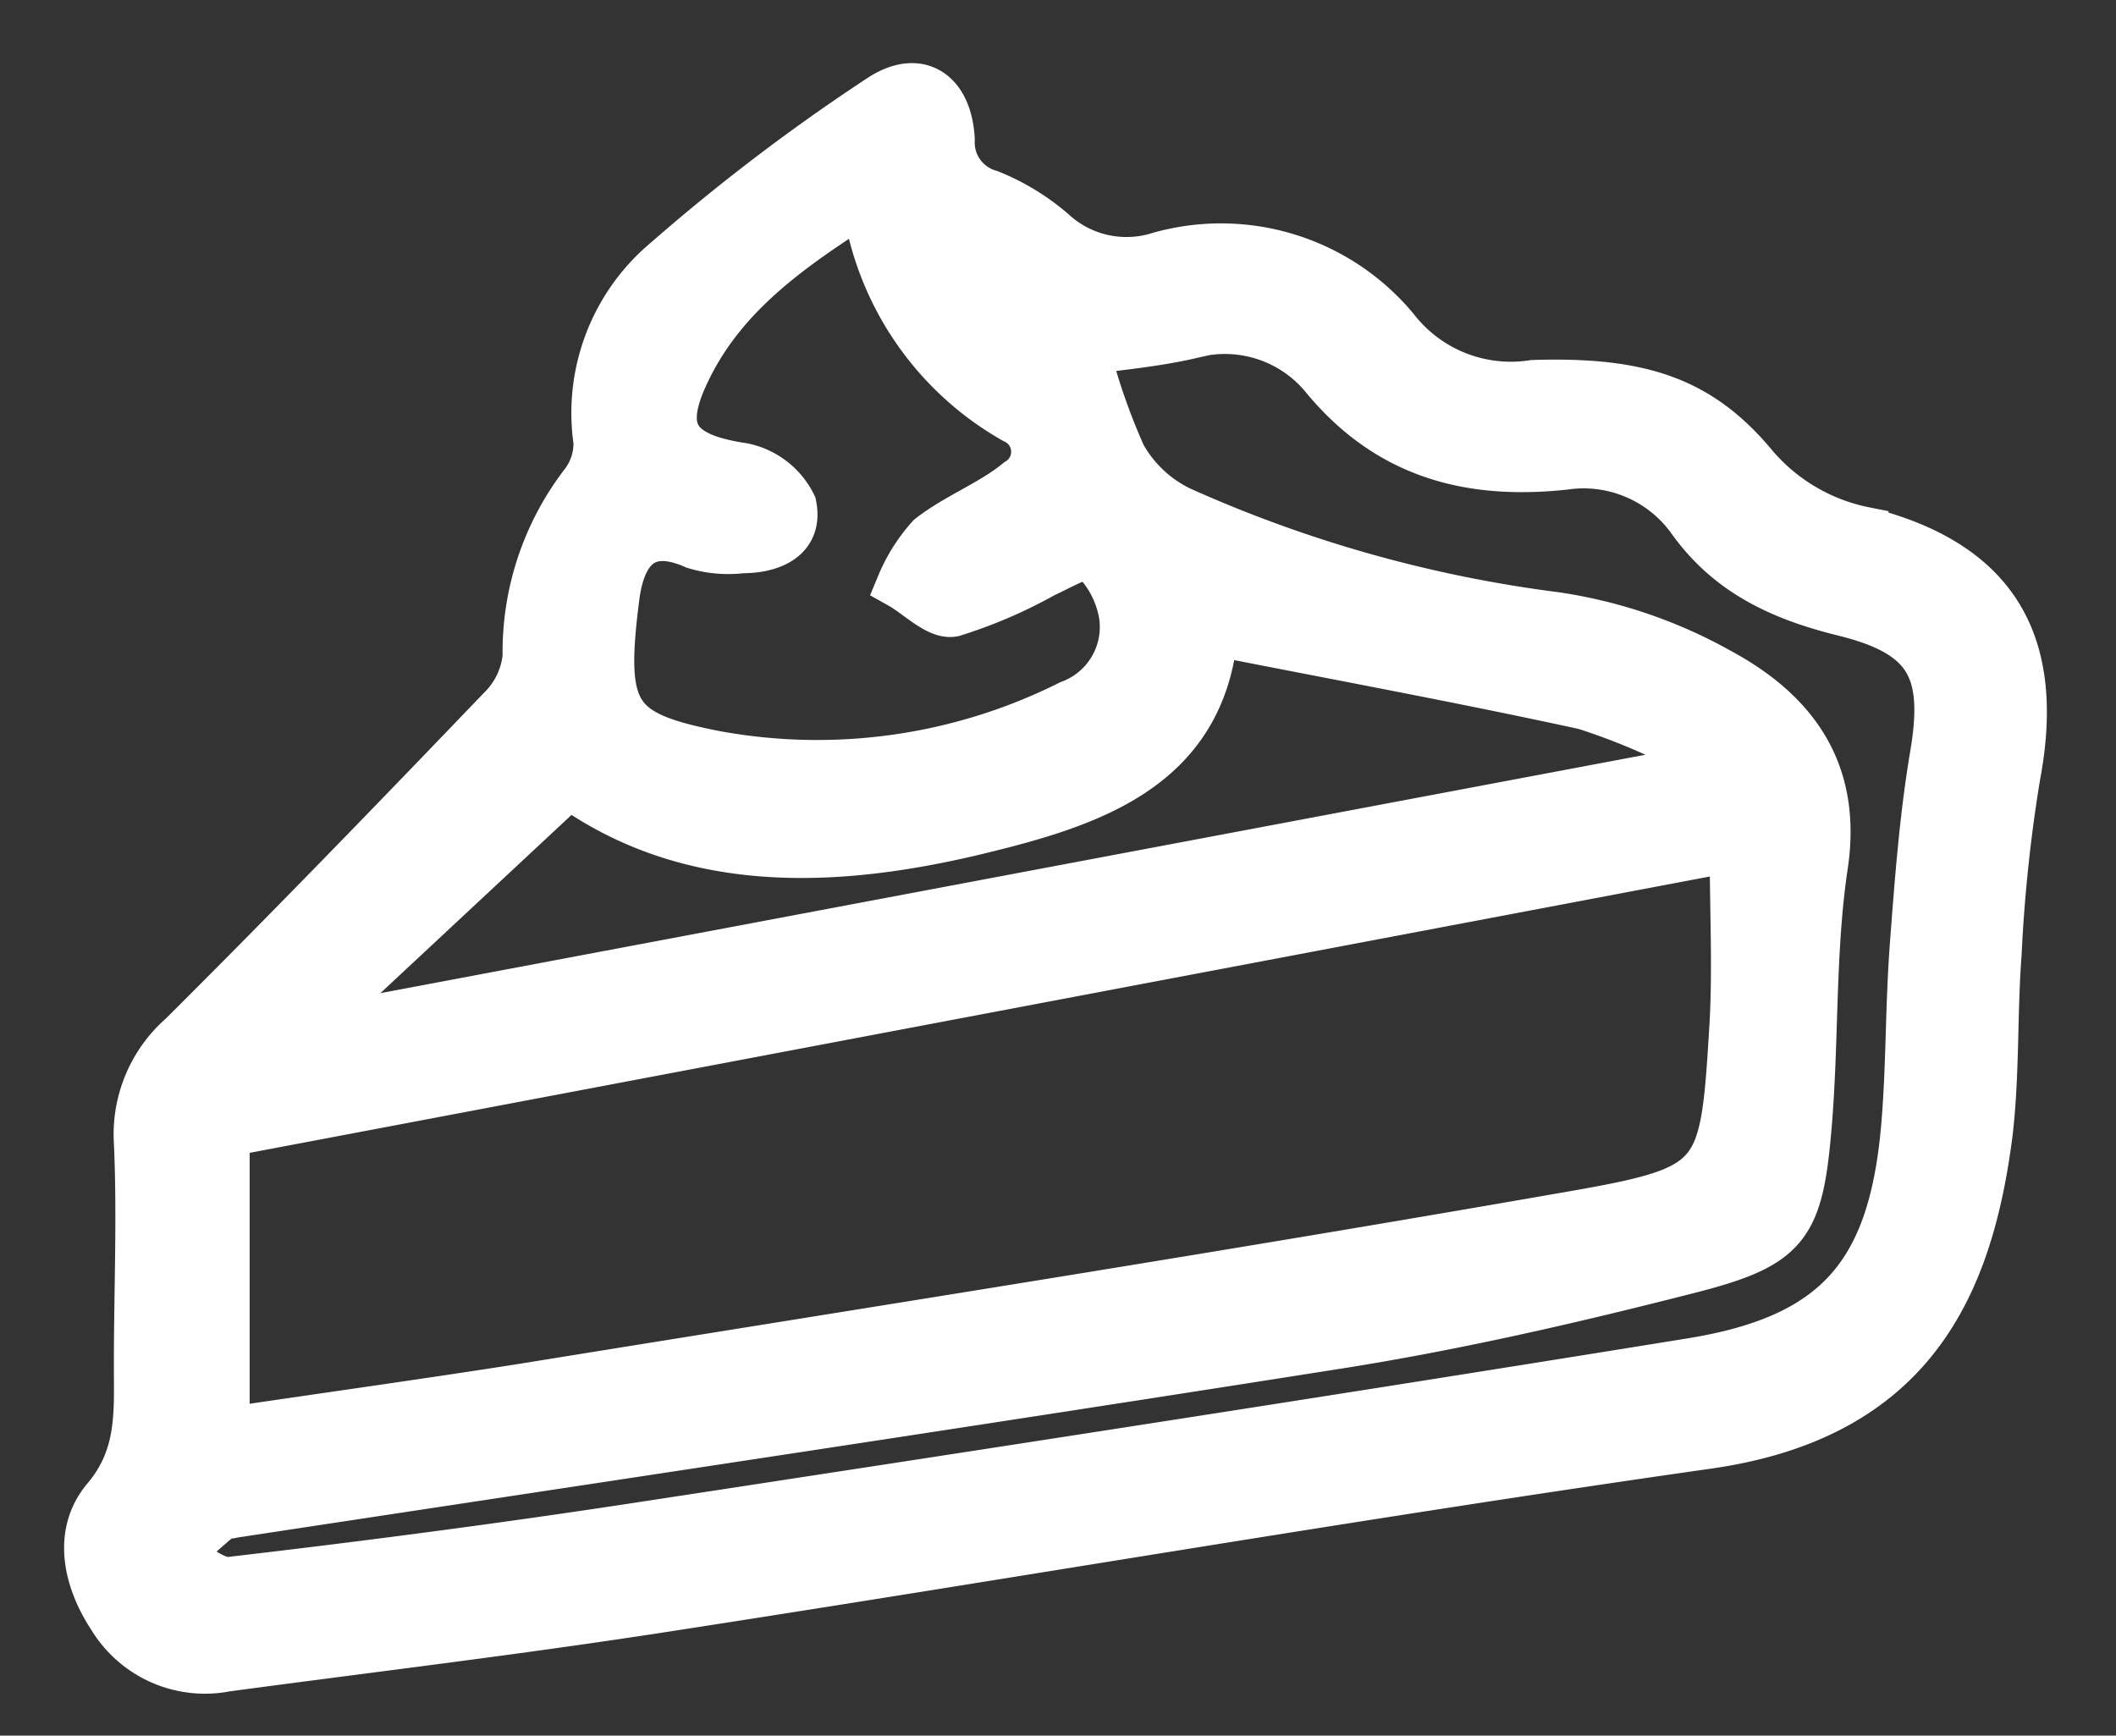 <svg id="Layer_1" data-name="Layer 1" xmlns="http://www.w3.org/2000/svg" viewBox="0 0 89 73"><rect x="0" y="0" width="89" height="73" fill="#333333" stroke="none"/><defs><style>.cls-1{fill:#fff;stroke:#fff;stroke-miterlimit:10;stroke-width:2px;}</style></defs><path class="cls-1" d="M64.5,16.14a6.16,6.16,0,0,1-5.82-2.31,9.53,9.53,0,0,0-9.9-3.08,4.58,4.58,0,0,1-4.51-1,9.45,9.45,0,0,0-2.65-1.61A2.23,2.23,0,0,1,40,5.87c-.11-2-1.38-2.82-3-1.73a82.73,82.73,0,0,0-9.31,7.12,8.35,8.35,0,0,0-2.57,7.32,2.78,2.78,0,0,1-.59,1.78,11.62,11.62,0,0,0-2.39,7.26,3.61,3.61,0,0,1-1.07,2.22c-4.43,4.62-8.87,9.21-13.4,13.72a5.5,5.5,0,0,0-1.88,4.49c.14,3.12,0,6.24,0,9.36,0,2,.15,3.86-1.35,5.63-1.22,1.45-.8,3.4.26,5a4.6,4.6,0,0,0,4.81,2.11c6.11-.82,12.23-1.55,18.32-2.49,14.68-2.26,29.32-4.79,44-6.88,8.64-1.23,11-6.75,11.82-13.08.3-2.5.19-5.05.38-7.57a64.85,64.85,0,0,1,.79-7.5c1.05-5.57-.9-8.92-6.39-10.31a8.2,8.2,0,0,1-4.65-2.73C71.49,16.83,69,16,64.5,16.14ZM9.5,47.66l63.41-12c0,2.57.12,4.94,0,7.29-.41,6.84-.41,7.05-7.24,8.23C51.11,53.72,36.52,56,21.94,58.36,17.85,59,13.75,59.57,9.5,60.2Zm36.18-32.9c1.24-.18,2.8-.31,4.31-.65a5.4,5.4,0,0,1,5.67,1.71c2.7,3.3,6.11,4.21,10.14,3.78a5.55,5.55,0,0,1,5.31,2.25c1.63,2.29,3.88,3.28,6.48,3.92,3.57.89,4.35,2.42,3.74,6-.44,2.62-.64,5.29-.84,7.94s-.15,5.06-.36,7.57c-.52,6.28-2.83,9-9,10-14.65,2.37-29.33,4.63-44,6.87-5.8.89-11.61,1.65-17.44,2.33-.69.08-1.49-.7-2.24-1.08.63-.56,1.24-1.12,1.88-1.65.1-.08.29,0,.44-.06C25.31,61.33,40.88,59,56.42,56.55c4.9-.78,9.76-1.9,14.57-3.13,4.2-1.07,4.7-1.81,5.06-6.15.3-3.63.14-7.31.68-10.9.59-4-1.34-6.47-4.45-8.14a20.07,20.07,0,0,0-6.86-2.33,55.7,55.7,0,0,1-15.79-4.45,5.55,5.55,0,0,1-2.42-2.28A27,27,0,0,1,45.68,14.76ZM23.94,33c5,3.58,11,3.39,16.92,2,4.84-1.16,9.68-2.6,10.21-8.42,5.33,1.05,10.48,2,15.58,3.11a27.67,27.67,0,0,1,4.7,2l-.17.7L13.61,43.24l-.19-.43ZM36.41,8.4a12.54,12.54,0,0,0,6.25,9.26,1.47,1.47,0,0,1,.16,2.6c-1.12.92-2.56,1.45-3.7,2.34a7,7,0,0,0-1.26,2c.75.42,1.59,1.31,2.23,1.18a20,20,0,0,0,3.83-1.65c.67-.3,1.74-.94,2-.71a4.37,4.37,0,0,1,1.29,2.38A3.45,3.45,0,0,1,45,29.61a23.72,23.72,0,0,1-14.93,2.12c-4.26-.84-4.81-1.68-4.17-6.65.22-1.67,1-3.17,3.31-2.15a4.79,4.79,0,0,0,2,.18c1.24,0,2.42-.48,2.13-1.87a3,3,0,0,0-2.09-1.61c-2.89-.43-3.63-1.5-2.31-4.14C30.5,12.32,33.3,10.38,36.41,8.4Z"/></svg>